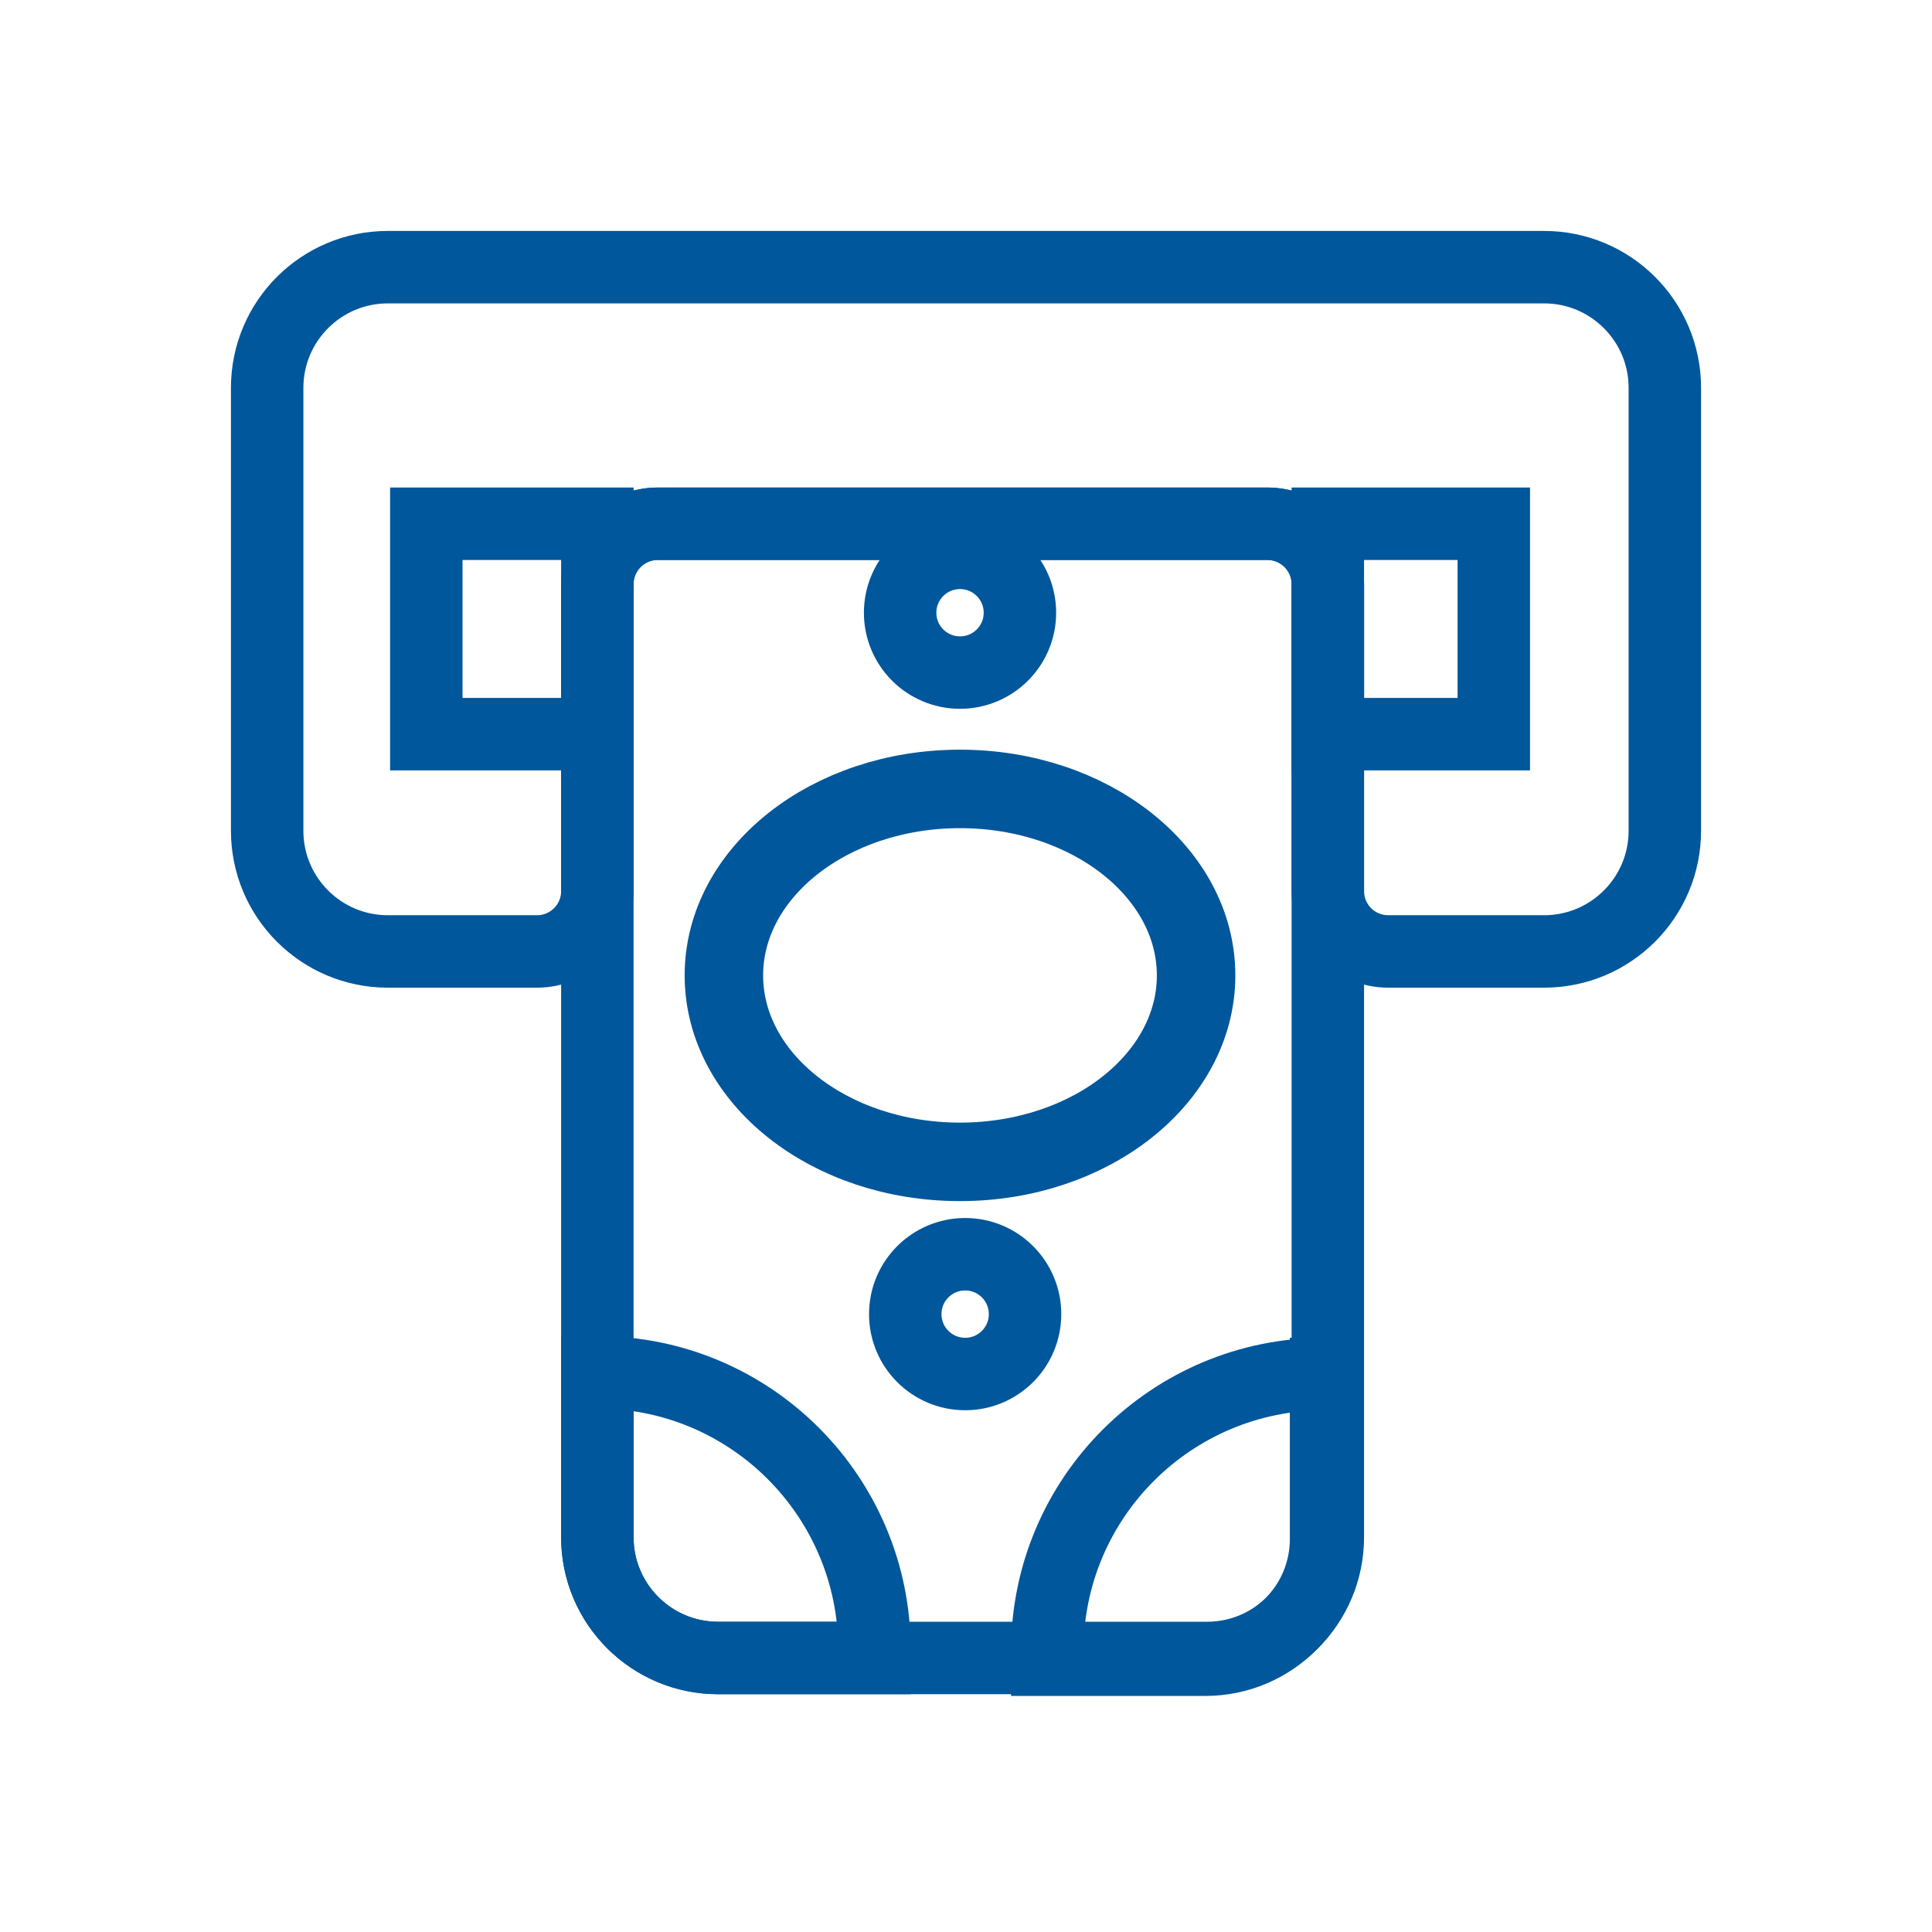 <svg width="32" height="32" viewBox="0 0 32 32" fill="none" xmlns="http://www.w3.org/2000/svg">
<path d="M20.993 8.675H10.894C10.342 8.675 9.894 9.123 9.894 9.675V25.461C9.894 26.566 10.79 27.461 11.894 27.461H19.993C21.098 27.461 21.993 26.566 21.993 25.461V9.675C21.993 9.123 21.546 8.675 20.993 8.675Z" stroke="#01579B" stroke-width="1.2"/>
<path d="M15.9 19.244C18.06 19.244 19.811 17.862 19.811 16.156C19.811 14.45 18.06 13.067 15.9 13.067C13.741 13.067 11.99 14.45 11.99 16.156C11.99 17.862 13.741 19.244 15.9 19.244Z" stroke="#01579B" stroke-width="1.3"/>
<path d="M15.901 11.14C16.449 11.14 16.893 10.696 16.893 10.149C16.893 9.601 16.449 9.157 15.901 9.157C15.353 9.157 14.909 9.601 14.909 10.149C14.909 10.696 15.353 11.14 15.901 11.14Z" stroke="#01579B" stroke-width="1.2"/>
<path d="M15.986 22.758C16.534 22.758 16.978 22.314 16.978 21.766C16.978 21.218 16.534 20.774 15.986 20.774C15.438 20.774 14.994 21.218 14.994 21.766C14.994 22.314 15.438 22.758 15.986 22.758Z" stroke="#01579B" stroke-width="1.2"/>
<path d="M14.484 27.462C14.484 27.405 14.484 27.377 14.484 27.32C14.484 24.798 12.444 22.73 9.894 22.73V25.462C9.894 26.566 10.79 27.462 11.894 27.462H14.484Z" stroke="#01579B" stroke-width="1.2"/>
<path d="M21.993 22.758C21.964 22.758 21.964 22.758 21.936 22.758C19.414 22.758 17.346 24.798 17.346 27.348C17.346 27.405 17.346 27.433 17.346 27.49H19.964C21.069 27.49 21.964 26.594 21.964 25.49V22.758H21.993Z" stroke="#01579B" stroke-width="1.2"/>
<path d="M9.894 8.675H7.061V12.16H9.894V8.675Z" stroke="#01579B" stroke-width="1.2"/>
<path d="M24.742 8.675H21.993V12.16H24.742V8.675Z" stroke="#01579B" stroke-width="1.2"/>
<path d="M6.425 4.425C5.32 4.425 4.425 5.32 4.425 6.425V13.759C4.425 14.864 5.32 15.759 6.425 15.759H8.894C9.446 15.759 9.894 15.311 9.894 14.759V9.675C9.894 9.123 10.341 8.675 10.893 8.675H20.993C21.545 8.675 21.993 9.123 21.993 9.675V14.759C21.993 15.311 22.44 15.759 22.993 15.759H25.575C26.679 15.759 27.575 14.864 27.575 13.759V6.425C27.575 5.32 26.679 4.425 25.575 4.425H6.425Z" stroke="#01579B" stroke-width="1.2"/>
</svg>
